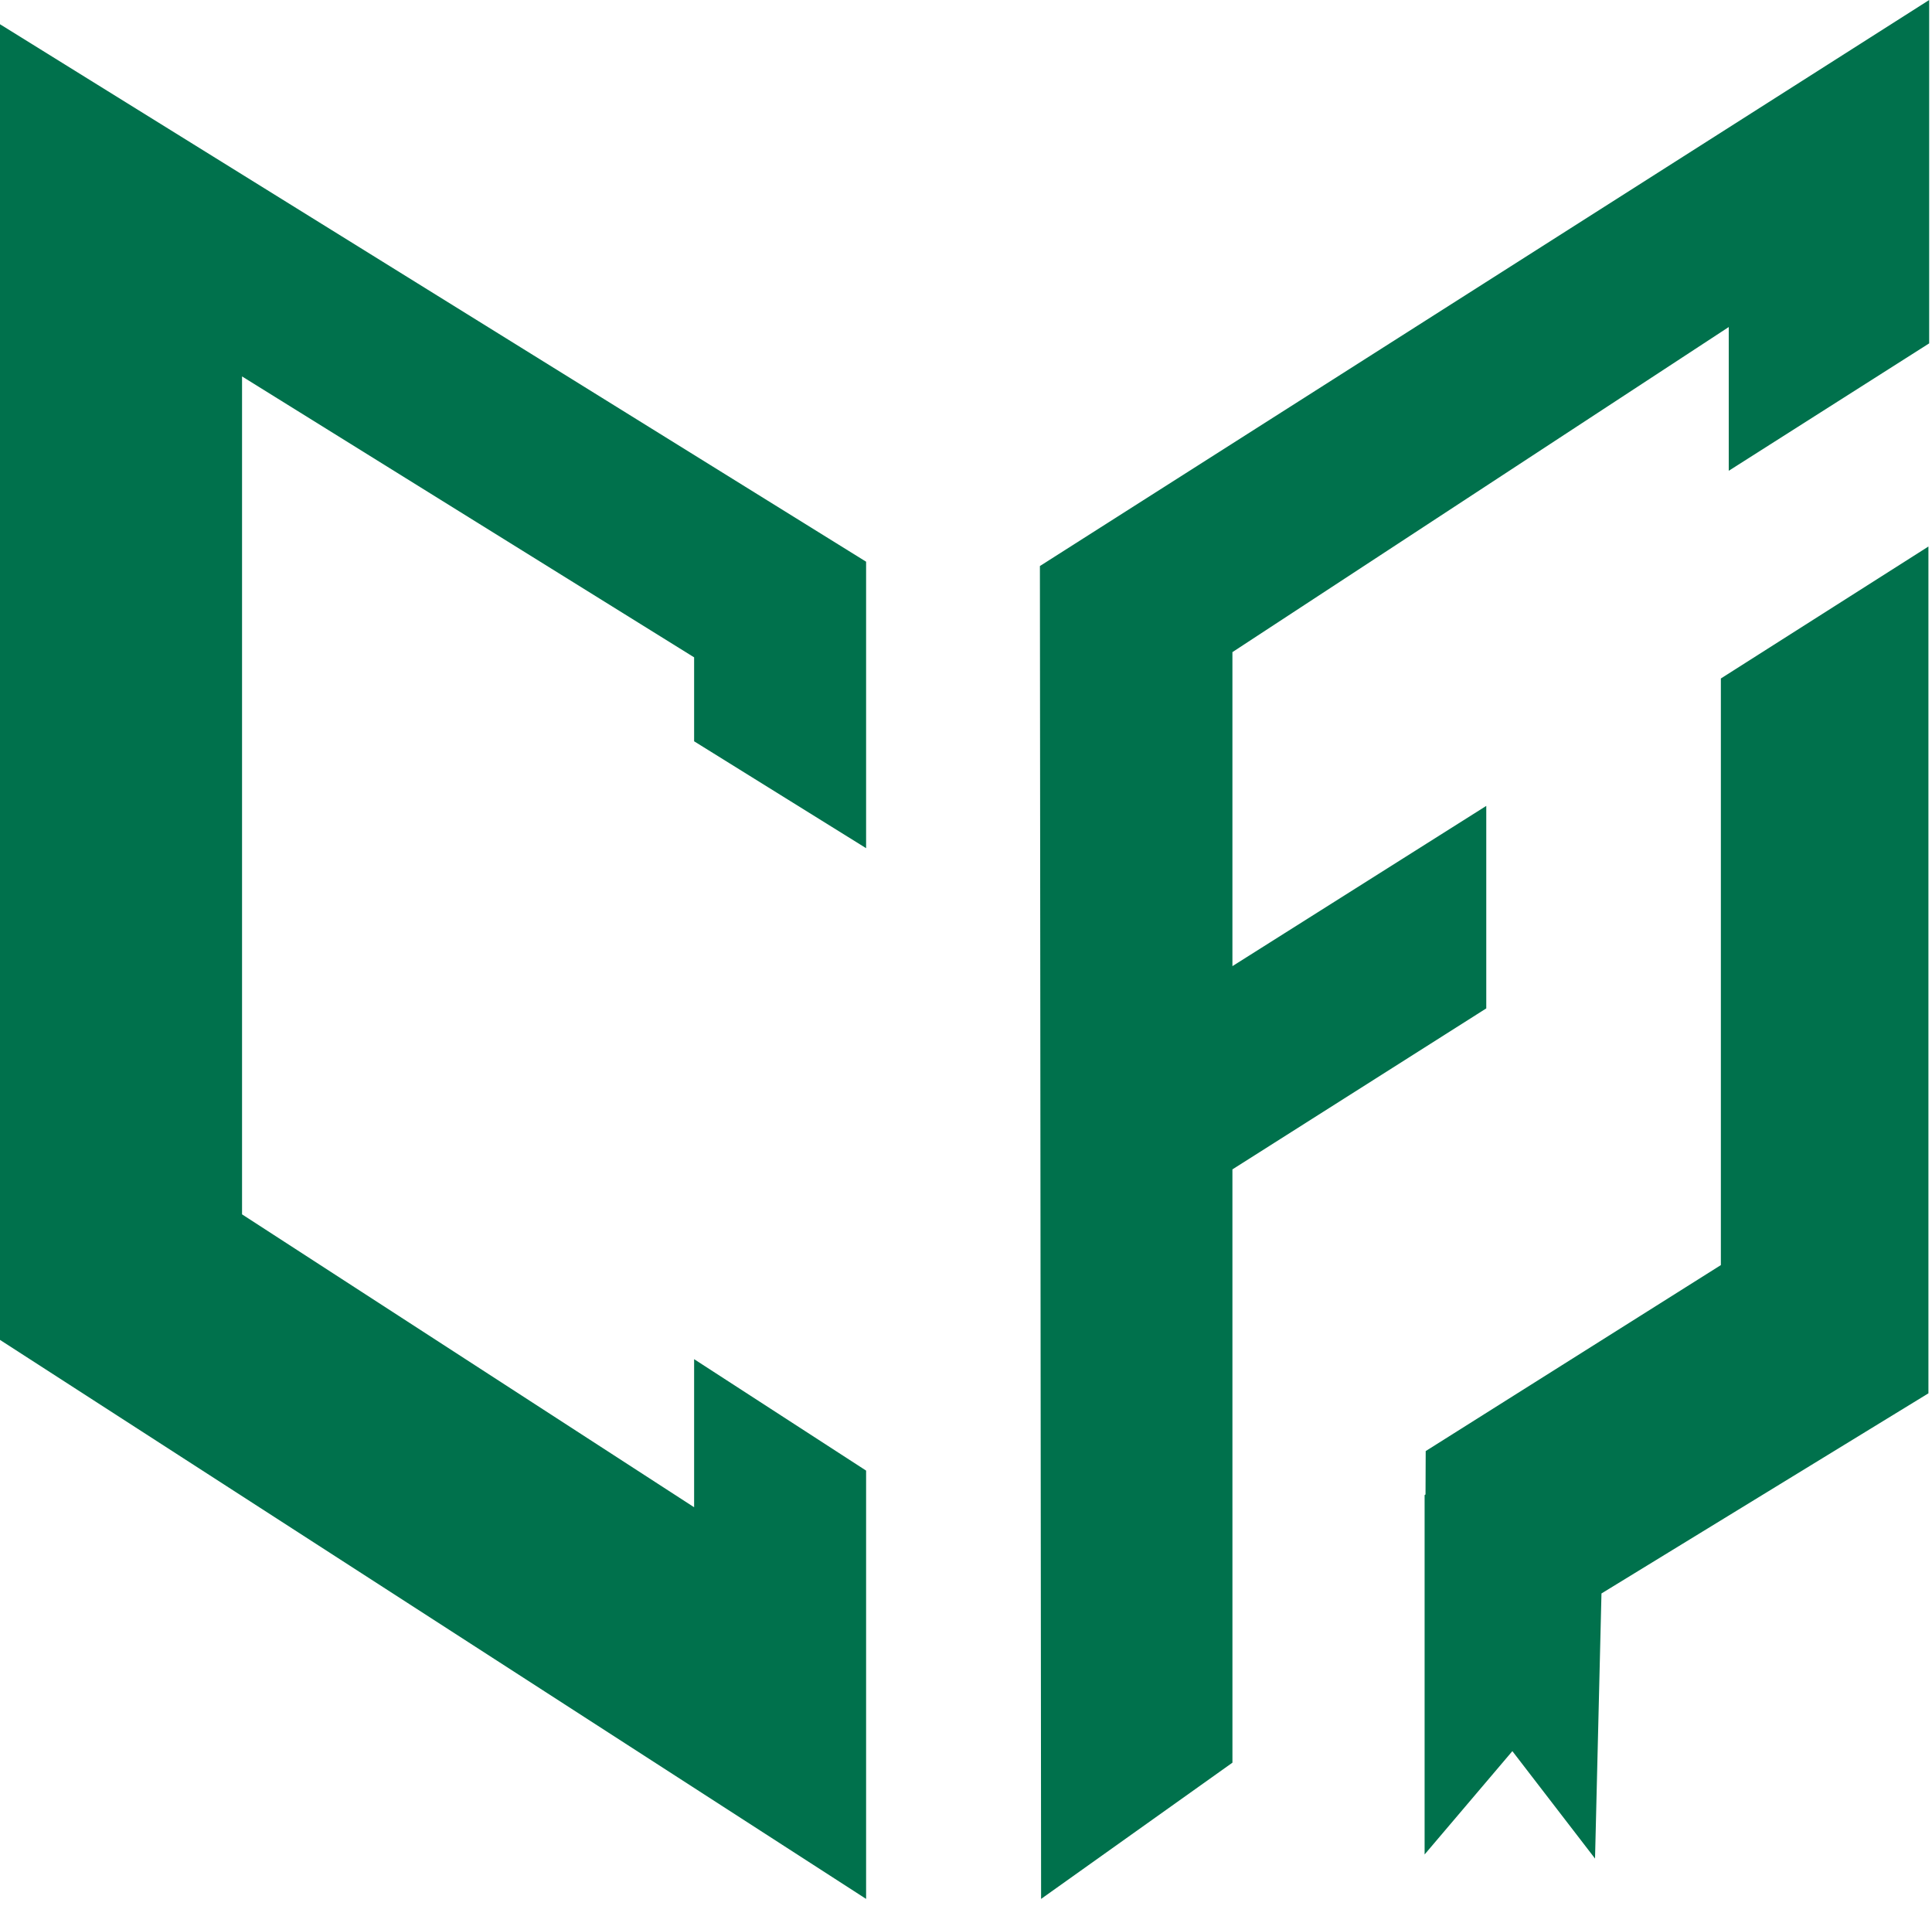 <svg width="99" height="98" viewBox="0 0 99 98" fill="none" xmlns="http://www.w3.org/2000/svg">
<path d="M76.16 51.664V41.289L63.152 49.499V33.411L88.585 16.755V24.12L98.855 17.592V8.7179e-05L53.287 29L53.348 97.288L63.153 90.308L63.152 59.912L76.16 51.664Z" fill="#00714C"/>
<path d="M0 68.648L44.381 97.288V75.344L35.568 69.635V77.222L12.403 62.216V19.286L35.568 33.678V37.979L44.381 43.455V28.778L0 1.242V68.648Z" fill="#00714C"/>
<path d="M98.817 28L88.181 34.761V64.815L73.056 74.344L73.047 76.567L73 76.599V95.011C74.499 93.247 75.999 91.481 77.497 89.717L81.733 95.221L82.063 81.639L98.817 71.385V68.488V28Z" fill="#00714C"/>
</svg>
